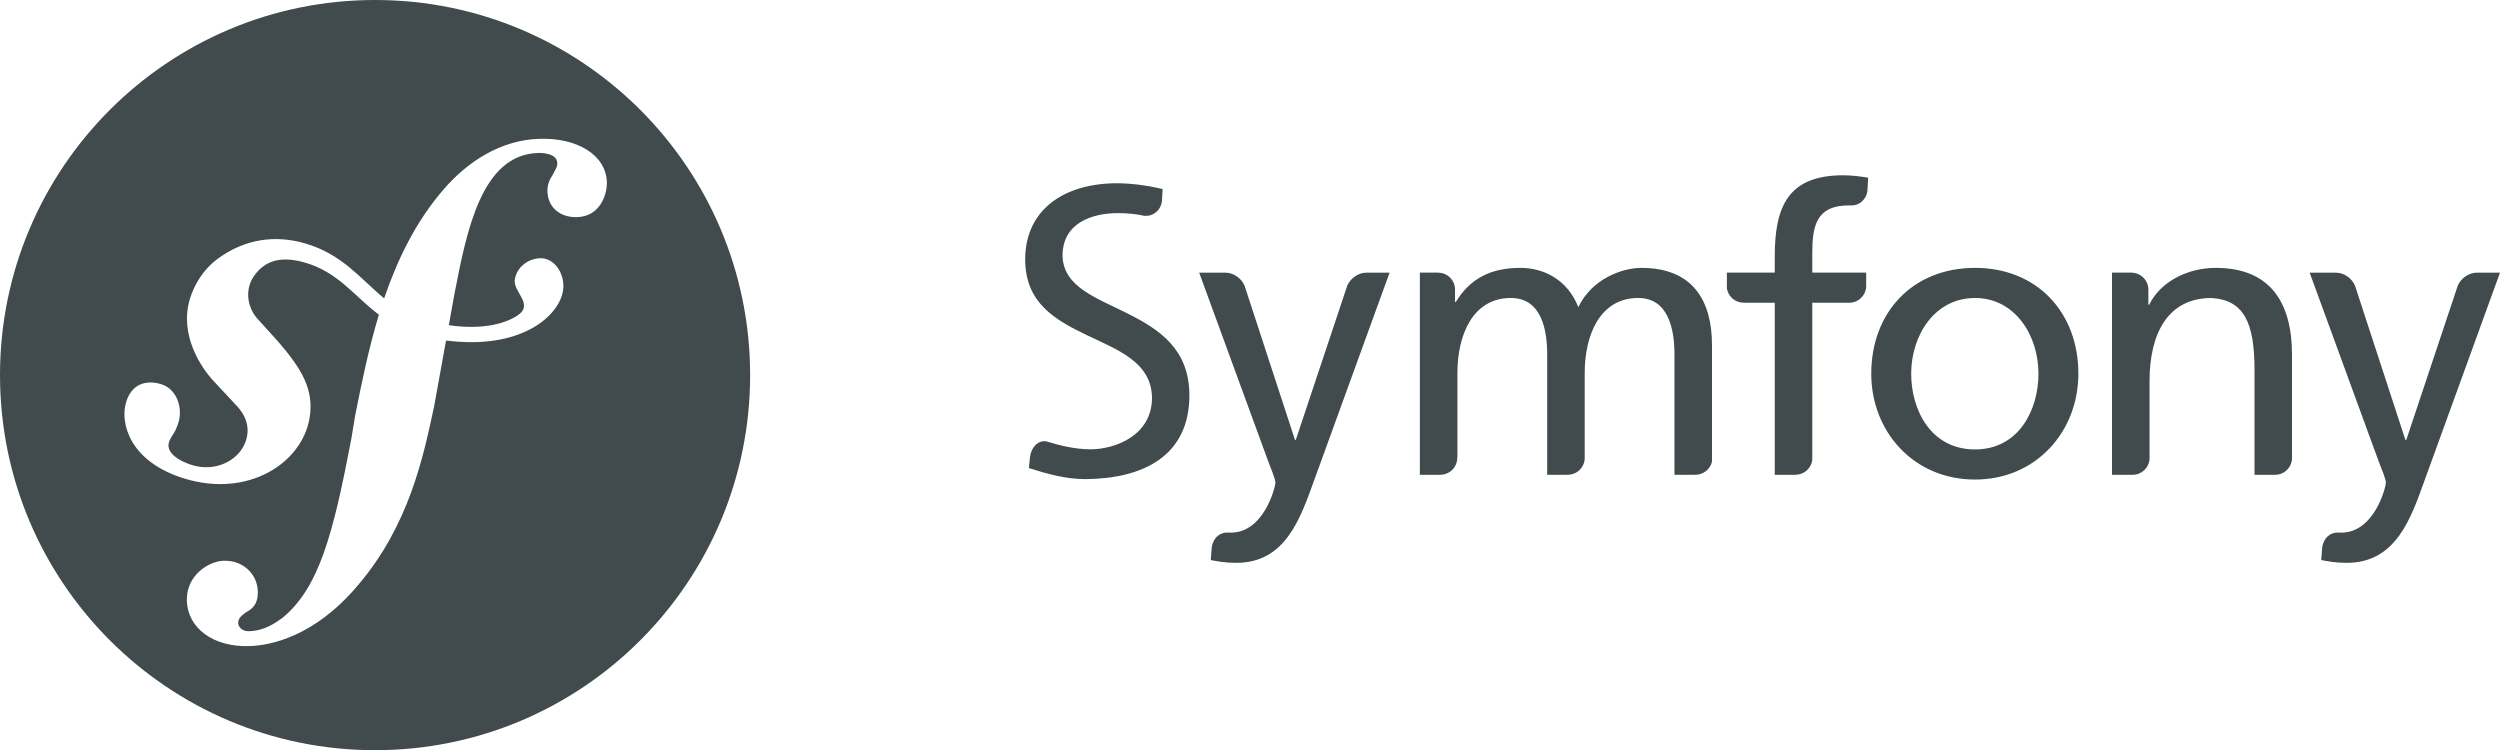 <?xml version="1.0" encoding="utf-8"?>
<!-- Generator: Adobe Illustrator 16.0.0, SVG Export Plug-In . SVG Version: 6.00 Build 0)  -->
<svg version="1.2" baseProfile="tiny" xmlns="http://www.w3.org/2000/svg" xmlns:xlink="http://www.w3.org/1999/xlink" x="0px"
	 y="0px" width="200px" height="60.015px" viewBox="0 0 200 60.015" xml:space="preserve">
<g id="Calque_1">
	<g>
		<path fill="#414A4C" d="M109.319,21.81c-0.006,0-0.01,0.003-0.016,0.003c-0.633,0-1.244,0.434-1.514,1.016l-4.126,12.364h-0.065
			l-4.039-12.357c-0.265-0.586-0.879-1.021-1.517-1.021c-0.006,0-0.006-0.003-0.014-0.003h-2.094l5.524,15.095
			c0.19,0.541,0.573,1.364,0.573,1.714c0,0.316-0.893,3.991-3.574,3.991c-0.069,0-0.132-0.005-0.2-0.008
			c-0.685-0.036-1.203,0.436-1.317,1.169l-0.08,1.032c0.542,0.095,1.088,0.222,2.045,0.222c3.958,0,5.136-3.586,6.259-6.691
			l6.001-16.522h-1.847V21.81z M30.005,0C13.434,0,0,13.436,0,30.008c0,16.571,13.434,30.007,30.005,30.007
			c16.571,0,30.005-13.436,30.005-30.007C60.011,13.436,46.577,0,30.005,0z M46.188,17.369c-1.389,0.049-2.348-0.781-2.393-2.042
			c-0.014-0.463,0.105-0.866,0.423-1.34c0.309-0.605,0.375-0.676,0.367-0.94c-0.028-0.794-1.228-0.824-1.556-0.81
			c-4.504,0.149-5.692,6.229-6.653,11.172l-0.471,2.606c2.593,0.38,4.435-0.088,5.462-0.753c1.445-0.938-0.405-1.902-0.173-2.971
			c0.238-1.089,1.227-1.613,2.013-1.635c1.102-0.028,1.888,1.114,1.863,2.273c-0.039,1.917-2.582,4.55-7.667,4.442
			c-0.62-0.015-1.189-0.059-1.721-0.124l-0.96,5.298c-0.858,4.009-2,9.488-6.082,14.269c-3.508,4.173-7.067,4.819-8.662,4.873
			c-2.982,0.104-4.959-1.489-5.03-3.61c-0.068-2.057,1.749-3.18,2.942-3.217c1.59-0.053,2.692,1.101,2.734,2.43
			c0.041,1.124-0.546,1.476-0.935,1.688c-0.26,0.209-0.65,0.422-0.635,0.885c0.008,0.198,0.221,0.652,0.882,0.633
			c1.261-0.045,2.099-0.667,2.685-1.085c2.905-2.42,4.023-6.639,5.487-14.318l0.307-1.861c0.5-2.498,1.053-5.281,1.897-8.057
			c-2.048-1.542-3.275-3.453-6.029-4.2c-1.888-0.514-3.04-0.077-3.848,0.946c-0.959,1.212-0.64,2.789,0.286,3.714l1.53,1.691
			c1.875,2.168,2.9,3.854,2.514,6.121c-0.612,3.623-4.926,6.4-10.026,4.833c-4.353-1.342-5.167-4.424-4.645-6.123
			c0.461-1.494,1.648-1.776,2.81-1.422c1.243,0.386,1.73,1.897,1.375,3.057c-0.04,0.124-0.104,0.334-0.234,0.61
			c-0.145,0.319-0.412,0.601-0.527,0.973c-0.28,0.913,0.969,1.561,1.84,1.828c1.948,0.602,3.849-0.417,4.331-1.994
			c0.447-1.45-0.469-2.461-0.848-2.849l-1.845-1.975c-0.844-0.94-2.699-3.561-1.795-6.502c0.349-1.134,1.085-2.338,2.152-3.135
			c2.252-1.679,4.702-1.955,7.033-1.283c3.017,0.867,4.467,2.863,6.347,4.403c1.052-3.085,2.511-6.106,4.704-8.656
			c1.98-2.322,4.641-4.005,7.689-4.108c3.045-0.102,5.348,1.279,5.424,3.465C48.58,15.5,48.045,17.308,46.188,17.369z M90.24,25.096
			c-2.478-1.26-5.189-2.115-5.237-4.649c0.007-2.692,2.498-3.398,4.416-3.396c0.009-0.001,0.016-0.001,0.021-0.001
			c0.834,0,1.499,0.083,2.151,0.224c0.009,0,0.007-0.01,0.018-0.01c0.688,0.049,1.264-0.484,1.346-1.157l0.055-0.979
			c-1.258-0.309-2.574-0.468-3.716-0.468c-4.173,0.025-7.271,2.11-7.28,6.089c0.005,3.479,2.367,4.827,4.905,6.048
			c2.488,1.19,5.216,2.172,5.241,5.04c-0.016,2.997-2.925,4.106-4.93,4.108c-1.173-0.002-2.447-0.295-3.521-0.636
			c-0.671-0.109-1.222,0.482-1.308,1.263l-0.092,0.871c1.475,0.476,2.988,0.886,4.506,0.886c0,0,0.001,0,0.005,0h0.014
			c4.673-0.034,8.305-1.884,8.318-6.693C95.146,27.93,92.767,26.372,90.24,25.096z M131.305,21.43c-1.467,0-3.924,0.826-5.039,3.141
			c-0.863-2.19-2.749-3.141-4.629-3.141c-2.394,0-4.022,0.855-5.174,2.728h-0.061V23.15c-0.011-0.74-0.612-1.338-1.359-1.338
			c-0.007,0-0.01-0.003-0.016-0.003h-1.438v16.174h1.628c0.001,0,0.001-0.002,0.003-0.002c0.752,0,1.36-0.604,1.36-1.354
			c0-0.018,0.008-0.027,0.013-0.041v-6.753c0-3.014,1.216-5.995,4.276-5.995c2.427,0,2.906,2.506,2.906,4.503v9.642h1.646
			c0.002,0,0.002-0.002,0.006-0.002c0.71,0,1.283-0.543,1.349-1.229v-6.919c0-3.014,1.213-5.995,4.278-5.995
			c2.424,0,2.902,2.506,2.902,4.503v9.642h1.674c0.002,0,0.002-0.002,0.003-0.002c0.649,0,1.188-0.452,1.326-1.054v-9.314
			C136.96,24.094,135.461,21.43,131.305,21.43z M141.98,20.525v1.282h-3.83v1.258c0.098,0.65,0.656,1.15,1.342,1.15
			c0.003,0,0.007,0.003,0.011,0.003h2.478v13.764h1.653c0.004,0,0.002-0.002,0.006-0.002c0.686,0,1.25-0.511,1.342-1.168V24.219h3
			c0.709-0.021,1.276-0.582,1.311-1.283V21.81h-4.311v-1.539c0-2.188,0.32-3.837,2.902-3.837c0.05,0,0.1,0.003,0.148,0.005
			c0.008,0,0.006-0.008,0.013-0.008c0.718,0.054,1.312-0.529,1.353-1.241l0.053-0.976c-0.605-0.096-1.248-0.191-2.01-0.191
			C143,14.022,141.98,16.591,141.98,20.525z M177.261,21.43c-2.262,0-4.434,1.11-5.327,2.951h-0.063v-1.209
			c0-0.001-0.003-0.001-0.003-0.005c0-0.748-0.611-1.354-1.361-1.354c-0.007,0-0.01-0.004-0.016-0.004h-1.53v16.175h1.652
			c0,0,0-0.002,0.005-0.002c0.711,0,1.291-0.55,1.346-1.246v-6.237c0-3.93,1.537-6.659,4.95-6.659
			c2.618,0.159,3.448,1.997,3.448,5.771v8.372H182v0.001c0.004,0,0.004-0.002,0.008-0.002c0.731,0,1.319-0.574,1.352-1.289v-8.316
			C183.36,24.031,181.478,21.43,177.261,21.43z M158.002,21.43c-4.982,0-8.301,3.552-8.301,8.467c0,4.63,3.388,8.467,8.301,8.467
			c4.883,0,8.268-3.838,8.268-8.467C166.27,24.981,162.952,21.43,158.002,21.43z M158.002,35.955c-3.544,0-5.107-3.172-5.107-6.059
			c0-3.076,1.884-6.057,5.107-6.057c3.19,0,5.075,2.98,5.075,6.057C163.078,32.783,161.51,35.955,158.002,35.955z M198.157,21.812
			V21.81c-0.006,0-0.009,0.003-0.015,0.003c-0.632,0-1.248,0.434-1.513,1.016l-4.127,12.364h-0.07l-4.037-12.357
			c-0.262-0.586-0.879-1.021-1.514-1.021c-0.006,0-0.01-0.003-0.016-0.003h-2.093l5.522,15.095c0.191,0.541,0.576,1.364,0.576,1.714
			c0,0.316-0.895,3.991-3.578,3.991c-0.064,0-0.133-0.005-0.199-0.008c-0.682-0.036-1.199,0.436-1.314,1.169l-0.082,1.032
			c0.543,0.095,1.086,0.222,2.045,0.222c3.959,0,5.141-3.586,6.258-6.691l6-16.522H198.157z"/>
	</g>
</g>
<g id="Calque_2" display="none">
	<g display="inline">
		<path fill="#414A4C" d="M120.343,18.953c-6.825,0-10.214,3.493-10.214,8.58c0,3.273,1.65,5.573,3.836,6.635
			c-1.07,0.972-1.962,1.814-2.765,2.653c-0.805,0.841-1.294,1.726-1.294,2.699c0,1.194,0.49,2.3,1.963,2.917
			c-1.562,1.462-2.455,2.521-2.455,4.513c0,3.493,3.079,5.528,11.152,5.528c7.762,0,12.266-2.874,12.266-7.961
			c0-5.88-4.549-6.103-12.266-6.589l-4.371-0.265l1.472-2.344c0.802,0.221,2.097,0.397,3.525,0.397c5.62,0,9.5-2.875,9.5-7.784
			c0-2.035-0.848-3.45-1.65-4.468l4.104-0.309v-3.759h-8.699C123.421,19.129,122.261,18.953,120.343,18.953z M122.35,44.075
			c2.143,0.133,3.838,0.221,3.838,1.638c0,2.385-3.524,2.565-6.111,2.565c-3.123,0-5.398-0.531-5.398-2.3
			c0-0.885,0.579-1.637,1.16-2.343L122.35,44.075z M120.613,31.071c-2.946,0-4.15-1.504-4.15-3.671c0-2.875,1.828-4.069,4.281-4.069
			c2.543,0,4.061,1.372,4.061,3.98C124.805,29.613,123.109,31.071,120.613,31.071z M140.995,15.427c2.587,0,4.059-1.46,4.059-3.982
			c0-2.52-1.472-3.892-4.059-3.892c-2.544,0-4.015,1.372-4.015,3.892C136.98,13.966,138.451,15.427,140.995,15.427z M144.964,37.32
			V18.966h-9.234l-0.491,3.581l2.409,0.841c0.448,0.131,0.581,0.442,0.581,0.927V37.32c0,0.665-0.089,0.796-0.713,0.886
			l-2.276,0.309v3.493h12.714v-3.493l-2.274-0.309C145.007,38.116,144.964,38.028,144.964,37.32z M164.388,36.399
			c-1.07,0.399-2.363,0.707-3.614,0.707c-2.407,0-3.032-1.017-3.032-3.626V22.91h6.646v-4.422h-6.289
			c-0.357,0-0.357-0.133-0.357-0.442v-6.282h-4.239c-0.49,4.821-2.051,6.768-5.977,7.21v3.937h3.123
			c0.358,0,0.358,0.177,0.358,0.442V34.94c0,5,2.006,7.12,7.314,7.12c2.544,0,5.354-0.84,7.272-1.768L164.388,36.399z M32.662,1.134
			c-1.507-1.509-3.954-1.509-5.462,0l-5.438,5.441l6.898,6.902c1.604-0.542,3.442-0.179,4.72,1.1
			c1.285,1.287,1.645,3.142,1.09,4.751l6.649,6.651c1.609-0.554,3.465-0.195,4.749,1.092c1.796,1.796,1.796,4.706,0,6.503
			s-4.705,1.797-6.502,0c-1.35-1.353-1.684-3.337-1-5.001l-6.201-6.204l0,16.325c0.438,0.217,0.851,0.506,1.216,0.869
			c1.795,1.796,1.795,4.706,0,6.504c-1.796,1.796-4.706,1.796-6.5,0c-1.795-1.798-1.795-4.708,0-6.504
			c0.444-0.443,0.957-0.778,1.505-1.003V22.084c-0.548-0.225-1.06-0.558-1.505-1.004c-1.36-1.359-1.688-3.356-0.99-5.027l-6.8-6.805
			L1.131,27.213c-1.509,1.511-1.509,3.958,0,5.468l26.19,26.199c1.508,1.51,3.954,1.51,5.463,0l26.067-26.078
			c1.509-1.51,1.509-3.958,0-5.467L32.662,1.134z"/>
	</g>
</g>
<g id="Calque_3" display="none">
	<g display="inline">
		<path fill="#414A4C" d="M173.224,38.686h4.274V17.921h-4.274V38.686z M38.922,11.243c-0.047-0.029-0.093-0.053-0.14-0.082
			c-2.67-1.677-5.293-2.466-7.87-4.006c-0.248-0.149-0.496-0.295-0.744-0.459c-1.774-1.209-4.234-4.088-6.295-6.563
			c0,0.002,0,0.004-0.001,0.006c-0.003-0.004-0.007-0.009-0.011-0.013c-0.121,1.201-0.317,2.171-0.562,2.999
			c-0.518,1.698-1.269,2.712-2.109,3.479c-0.101,0.087-0.2,0.177-0.305,0.257c-2.919,2.303-4.75,2.994-7.268,4.376
			c-0.217,0.118-0.537,0.3-0.929,0.54c-1.523,0.921-4.179,2.79-6.671,5.746C2.877,21.236,0,26.663,0,34.092
			c0,0.897,0.06,1.776,0.147,2.643c0.006,0.057,0.011,0.114,0.018,0.17c0.044,0.411,0.097,0.818,0.161,1.222
			c0.007,0.042,0.015,0.084,0.021,0.126c0.205,1.256,0.498,2.476,0.876,3.653c0.012,0.038,0.023,0.077,0.036,0.115
			c0.117,0.357,0.243,0.709,0.375,1.059c0.034,0.09,0.069,0.18,0.104,0.27c0.134,0.342,0.271,0.681,0.419,1.015
			c0.021,0.049,0.045,0.096,0.066,0.144c0.368,0.818,0.767,1.617,1.215,2.383c0.11,0.189,0.234,0.369,0.35,0.554
			c0.101,0.163,0.203,0.326,0.307,0.486c0.159,0.244,0.32,0.486,0.487,0.724c0.124,0.177,0.253,0.35,0.382,0.523
			c0.258,0.349,0.524,0.691,0.8,1.026c0.172,0.209,0.343,0.419,0.521,0.623c0.166,0.189,0.336,0.372,0.507,0.556
			c0.176,0.189,0.354,0.376,0.535,0.56c0.167,0.169,0.333,0.338,0.504,0.503c0.252,0.242,0.51,0.478,0.771,0.709
			c0.188,0.167,0.377,0.331,0.57,0.492c0.276,0.232,0.556,0.459,0.841,0.68c0.156,0.121,0.315,0.238,0.475,0.355
			c0.269,0.198,0.542,0.391,0.818,0.579c0.142,0.097,0.283,0.196,0.427,0.29c0.412,0.269,0.829,0.528,1.255,0.773
			c0.084,0.049,0.171,0.093,0.256,0.141c0.368,0.207,0.741,0.405,1.119,0.594c0.129,0.065,0.259,0.128,0.389,0.19
			c0.389,0.188,0.782,0.365,1.18,0.534c0.077,0.032,0.152,0.067,0.229,0.099c0.493,0.203,0.992,0.392,1.497,0.565
			c0.053,0.018,0.107,0.034,0.161,0.052c0.458,0.154,0.92,0.294,1.387,0.424c0.085,0.023,0.17,0.047,0.255,0.07
			c1.062,0.283,2.144,0.501,3.243,0.65c0.022,0.003,0.045,0.005,0.067,0.009c0.541,0.072,1.086,0.126,1.634,0.164
			c0.03,0.002,0.059,0.005,0.088,0.007c0.574,0.038,1.15,0.064,1.729,0.064c13.789,0,25.749-10.075,25.749-25.331
			C51.969,19.302,40.754,12.394,38.922,11.243z M39.253,54.472c-0.286,0.288-2.918,2.13-6.008,2.417
			c-3.09,0.288-7.268,0.461-9.785-1.842c-0.4-0.403-0.286-0.979,0-1.209s0.516-0.403,0.858-0.403c0.344,0,0.286,0,0.458,0.116
			c1.145,0.921,2.86,1.669,6.523,1.669c3.661,0,6.237-1.036,7.381-1.9c0.515-0.402,0.744-0.058,0.802,0.173
			C39.539,53.723,39.654,54.068,39.253,54.472z M29.239,49.233c0.629-0.576,1.659-1.498,2.632-1.9
			c0.973-0.403,1.488-0.345,2.404-0.345c0.915,0,1.888,0.058,2.574,0.518c0.688,0.461,1.087,1.497,1.316,2.072
			c0.229,0.576,0,0.921-0.458,1.151c-0.4,0.231-0.458,0.116-0.858-0.633s-0.744-1.497-2.746-1.497c-2.003,0-2.632,0.691-3.605,1.497
			c-0.973,0.806-1.315,1.094-1.659,0.633C28.495,50.269,28.609,49.809,29.239,49.233z M50.183,40.021
			c0,1.785-0.573,5.008-1.945,7.024c-1.374,2.015-2.231,2.763-3.835,2.647c-2.06-0.172-6.18-6.621-8.811-6.735
			c-3.319-0.115-10.529,6.966-16.194,6.966c-3.434,0-4.464-0.519-5.608-1.267c-1.716-1.209-2.574-3.051-2.517-5.584
			c0.057-4.491,4.234-8.693,9.498-8.75c6.694-0.058,11.33,6.678,14.706,6.62c2.861-0.058,8.354-5.699,11.043-5.699
			C49.381,35.243,50.183,38.237,50.183,40.021z M180.653,18.687h1.219v3.289h0.894v-3.289h1.219v-0.745h-3.331V18.687z
			 M163.028,22.479c-4.673,0-8.461,3.761-8.461,8.397c0,3.849,2.608,7.088,6.164,8.083c3.972,0.96,5.761-2.102,6.087-2.906
			c0.033-0.083,0.064-0.174,0.203-0.173c0.154,0.002,0.161,0.173,0.161,0.173l0.003,2.626h4.304v-7.804
			C171.489,26.24,167.701,22.479,163.028,22.479z M163.025,35.127c-2.366,0-4.283-1.903-4.283-4.251c0-2.347,1.917-4.25,4.283-4.25
			c2.364,0,4.281,1.903,4.281,4.25C167.307,33.224,165.39,35.127,163.025,35.127z M144.473,22.479c-4.672,0-8.46,3.761-8.46,8.397
			c0,0,0,11.478,0,13.02h4.303v-5.707c0.001,0,0.002,0.001,0.002,0.002l0.001-2.138c0,0,0.007-0.171,0.161-0.173
			c0.139-0.001,0.17,0.09,0.204,0.173c0.325,0.804,2.114,3.866,6.087,2.906c3.555-0.995,6.163-4.234,6.163-8.083
			C152.934,26.24,149.146,22.479,144.473,22.479z M144.477,35.127c-2.365,0-4.282-1.903-4.282-4.251c0-2.347,1.917-4.25,4.282-4.25
			c2.366,0,4.282,1.903,4.282,4.25C148.759,33.224,146.843,35.127,144.477,35.127z M130.203,30.758c0,2.331-1.006,4.217-3.355,4.217
			s-3.366-1.886-3.366-4.217v-7.969h-4.283l-0.002,7.969c0,4.606,2.983,8.34,7.626,8.34c4.64,0,7.668-3.734,7.668-8.34l0.002-7.977
			h-4.295L130.203,30.758z M109.599,25.592c-0.048,0.096-0.049,0.15-0.212,0.146c-0.135-0.003-0.151-0.146-0.151-0.146l-0.456-2.78
			h-3.829v15.86h4.291v-8.584c0-0.701,1.904-4.065,5.592-3.199c1.865,0.438,2.655,1.223,2.655,1.223s0-3.061,0-4.832
			c-0.688-0.357-1.163-0.53-1.784-0.672C112.02,21.764,109.695,25.397,109.599,25.592z M187.57,17.941l-0.899,2.773h-0.011
			l-0.951-2.773h-1.258v4.034h0.837v-2.831h0.011l0.997,2.831h0.688l0.996-2.859h0.012v2.859h0.837v-4.034H187.57z M91.861,17.913
			h-5.238v20.734h4.882c6.414,0,11.511-1.244,11.511-10.367C103.016,19.068,98.204,17.913,91.861,17.913z M92.717,35.095
			l-1.771-0.046V21.507h1.726c3.955,0,6.022,0.552,6.022,6.772C98.693,34.766,96.352,35.095,92.717,35.095z"/>
	</g>
</g>
<g id="Calque_4" display="none">
	<g display="inline">
		<path fill="#414A4C" d="M35.577,26.011v-0.144c0.672-0.168,1.261-0.433,1.765-0.792c0.504-0.36,0.911-0.769,1.224-1.225
			c0.312-0.455,0.546-0.947,0.702-1.476c0.156-0.527,0.234-1.056,0.234-1.584c0-1.128-0.223-2.063-0.666-2.809
			c-0.445-0.743-1.057-1.343-1.836-1.8c-0.78-0.455-1.692-0.773-2.736-0.954c-1.044-0.18-2.178-0.27-3.402-0.27h-8.028v23.472h8.712
			c1.272,0,2.46-0.138,3.564-0.414c1.104-0.275,2.07-0.695,2.898-1.26c0.828-0.563,1.476-1.278,1.943-2.142
			c0.469-0.864,0.702-1.896,0.702-3.097c0-1.584-0.427-2.819-1.278-3.708C38.523,26.924,37.257,26.324,35.577,26.011z
			 M28.125,19.063h2.521c1.247,0,2.172,0.192,2.772,0.576c0.6,0.385,0.899,1.021,0.899,1.908c0,0.889-0.294,1.591-0.882,2.106
			c-0.589,0.516-1.53,0.773-2.826,0.773h-2.484V19.063z M31.113,34.328h-2.988v-6.156h2.988c1.464,0,2.557,0.234,3.276,0.702
			s1.08,1.219,1.08,2.25C35.47,33.26,34.018,34.328,31.113,34.328z M57.851,22.591c-0.805-0.792-1.728-1.397-2.772-1.817
			c-1.044-0.42-2.13-0.631-3.258-0.631s-2.22,0.211-3.275,0.631c-1.057,0.42-1.986,1.025-2.79,1.817
			c-0.805,0.792-1.446,1.771-1.927,2.935s-0.72,2.49-0.72,3.978c0,1.488,0.239,2.814,0.72,3.978c0.48,1.165,1.122,2.143,1.927,2.935
			c0.804,0.792,1.733,1.398,2.79,1.818c1.056,0.419,2.147,0.63,3.275,0.63s2.214-0.211,3.258-0.63
			c1.045-0.42,1.968-1.026,2.772-1.818c0.804-0.792,1.445-1.77,1.926-2.935c0.479-1.163,0.72-2.489,0.72-3.978
			c0-1.487-0.24-2.813-0.72-3.978C59.296,24.362,58.654,23.383,57.851,22.591z M54.269,33.211c-0.553,0.912-1.368,1.368-2.448,1.368
			c-1.104,0-1.926-0.456-2.466-1.368s-0.81-2.147-0.81-3.708c0-1.56,0.27-2.796,0.81-3.708s1.362-1.368,2.466-1.368
			c1.08,0,1.896,0.456,2.448,1.368c0.552,0.912,0.828,2.148,0.828,3.708C55.097,31.064,54.82,32.299,54.269,33.211z M77.582,22.591
			c-0.805-0.792-1.729-1.397-2.772-1.817s-2.13-0.631-3.258-0.631s-2.22,0.211-3.276,0.631c-1.056,0.42-1.985,1.025-2.789,1.817
			c-0.805,0.792-1.446,1.771-1.927,2.935s-0.72,2.49-0.72,3.978c0,1.488,0.239,2.814,0.72,3.978c0.48,1.165,1.122,2.143,1.927,2.935
			c0.804,0.792,1.733,1.398,2.789,1.818c1.057,0.419,2.148,0.63,3.276,0.63s2.214-0.211,3.258-0.63
			c1.044-0.42,1.968-1.026,2.772-1.818c0.804-0.792,1.445-1.77,1.926-2.935c0.479-1.163,0.72-2.489,0.72-3.978
			c0-1.487-0.24-2.813-0.72-3.978C79.027,24.362,78.386,23.383,77.582,22.591z M74,33.211c-0.553,0.912-1.368,1.368-2.448,1.368
			c-1.104,0-1.926-0.456-2.466-1.368s-0.811-2.147-0.811-3.708c0-1.56,0.271-2.796,0.811-3.708s1.361-1.368,2.466-1.368
			c1.08,0,1.896,0.456,2.448,1.368c0.552,0.912,0.828,2.148,0.828,3.708C74.828,31.064,74.552,32.299,74,33.211z M92.68,34.616
			c-0.3,0.072-0.594,0.107-0.882,0.107c-0.696,0-1.254-0.222-1.674-0.666c-0.42-0.443-0.63-1.17-0.63-2.178v-7.164h4.284v-4.14
			h-4.284v-4.752h-4.393l-0.611,4.752l-2.736,0.216v3.924h2.448v7.236c0,1.032,0.113,1.975,0.342,2.826
			c0.228,0.852,0.588,1.578,1.08,2.178c0.491,0.601,1.128,1.068,1.908,1.404c0.779,0.336,1.722,0.504,2.826,0.504
			c0.863,0,1.62-0.072,2.268-0.216c0.647-0.145,1.212-0.288,1.692-0.433l-0.828-3.852C93.25,34.459,92.979,34.543,92.68,34.616z
			 M108.538,29.503c-0.468-0.408-0.984-0.75-1.548-1.026c-0.564-0.275-1.135-0.521-1.711-0.737c-0.456-0.168-0.894-0.33-1.313-0.486
			c-0.42-0.155-0.792-0.317-1.116-0.486c-0.324-0.167-0.582-0.354-0.773-0.558c-0.192-0.204-0.288-0.45-0.288-0.738
			c0-0.936,0.671-1.403,2.016-1.403c0.624,0,1.248,0.132,1.872,0.396c0.624,0.265,1.26,0.637,1.908,1.116l2.376-3.168
			c-0.769-0.576-1.669-1.099-2.7-1.566c-1.032-0.468-2.232-0.702-3.6-0.702c-1.032,0-1.969,0.139-2.809,0.414
			c-0.84,0.276-1.561,0.654-2.16,1.135c-0.6,0.479-1.062,1.067-1.386,1.764c-0.323,0.696-0.485,1.452-0.485,2.268
			c0,0.744,0.144,1.398,0.432,1.962c0.288,0.564,0.66,1.057,1.116,1.477c0.455,0.42,0.959,0.773,1.512,1.062
			c0.552,0.288,1.104,0.54,1.656,0.757c0.455,0.191,0.899,0.365,1.332,0.521c0.432,0.156,0.821,0.33,1.17,0.521
			c0.348,0.192,0.624,0.402,0.827,0.631c0.204,0.228,0.307,0.485,0.307,0.773c0,0.48-0.18,0.853-0.54,1.116
			c-0.36,0.265-0.937,0.396-1.728,0.396c-0.769,0-1.525-0.156-2.269-0.469c-0.744-0.312-1.524-0.779-2.34-1.403l-2.376,3.312
			c0.912,0.744,1.985,1.345,3.222,1.8c1.236,0.456,2.442,0.685,3.618,0.685c1.2,0,2.256-0.15,3.168-0.45s1.68-0.708,2.305-1.225
			c0.623-0.516,1.091-1.121,1.403-1.817c0.312-0.696,0.468-1.452,0.468-2.269c0-0.815-0.144-1.518-0.432-2.105
			S109.006,29.912,108.538,29.503z M122.812,34.616c-0.3,0.072-0.594,0.107-0.882,0.107c-0.696,0-1.255-0.222-1.674-0.666
			c-0.421-0.443-0.63-1.17-0.63-2.178v-7.164h4.283v-4.14h-4.283v-4.752h-4.393l-0.612,4.752l-2.735,0.216v3.924h2.448v7.236
			c0,1.032,0.113,1.975,0.342,2.826c0.228,0.852,0.588,1.578,1.08,2.178c0.491,0.601,1.128,1.068,1.908,1.404
			c0.779,0.336,1.722,0.504,2.825,0.504c0.864,0,1.62-0.072,2.269-0.216c0.647-0.145,1.211-0.288,1.691-0.433l-0.828-3.852
			C123.381,34.459,123.111,34.543,122.812,34.616z M137.179,20.143c-0.912,0-1.824,0.288-2.735,0.864
			c-0.913,0.576-1.692,1.476-2.34,2.7h-0.145l-0.36-3.132h-4.319v17.855h5.292V28.063c0.479-1.224,1.085-2.075,1.817-2.556
			c0.732-0.479,1.435-0.72,2.106-0.72c0.384,0,0.72,0.024,1.008,0.072s0.6,0.12,0.937,0.216l0.863-4.572
			c-0.264-0.12-0.558-0.21-0.882-0.27S137.684,20.143,137.179,20.143z M148.973,20.143c-1.417,0-2.754,0.217-4.014,0.648
			c-1.261,0.432-2.467,0.996-3.619,1.691l1.873,3.492c0.863-0.504,1.68-0.899,2.447-1.188s1.536-0.432,2.305-0.432
			c0.959,0,1.655,0.233,2.088,0.701c0.432,0.469,0.672,1.099,0.72,1.891c-3.528,0.359-6.084,1.068-7.668,2.124
			s-2.376,2.52-2.376,4.392c0,0.769,0.126,1.477,0.378,2.124c0.252,0.648,0.605,1.219,1.062,1.71
			c0.456,0.492,1.009,0.876,1.656,1.152c0.648,0.275,1.38,0.414,2.196,0.414c1.008,0,1.938-0.211,2.79-0.63
			c0.852-0.42,1.661-0.966,2.43-1.639h0.108l0.396,1.836h4.32V28.208c0-2.76-0.606-4.794-1.818-6.103
			C153.034,20.797,151.276,20.143,148.973,20.143z M150.772,33.248c-0.48,0.48-0.937,0.853-1.368,1.116s-0.96,0.396-1.584,0.396
			s-1.122-0.138-1.494-0.414c-0.372-0.275-0.558-0.702-0.558-1.277c0-0.696,0.36-1.297,1.08-1.801s2.027-0.887,3.924-1.151V33.248z
			 M176.682,25.49c-0.324-1.116-0.787-2.07-1.386-2.862c-0.601-0.792-1.332-1.404-2.196-1.836s-1.836-0.648-2.916-0.648
			c-0.936,0-1.842,0.211-2.718,0.631c-0.877,0.42-1.663,0.941-2.358,1.565h-0.144l-0.36-1.764h-4.32v24.479h5.292v-5.22l-0.18-2.844
			c0.624,0.6,1.296,1.062,2.016,1.386c0.721,0.324,1.464,0.486,2.232,0.486c0.96,0,1.89-0.216,2.79-0.648
			c0.9-0.432,1.704-1.062,2.412-1.89c0.707-0.828,1.271-1.836,1.691-3.024c0.42-1.188,0.631-2.55,0.631-4.086
			C177.168,27.847,177.006,26.606,176.682,25.49z M170.76,33.301c-0.648,0.828-1.429,1.242-2.34,1.242
			c-0.457,0-0.925-0.084-1.404-0.252c-0.48-0.168-0.96-0.468-1.44-0.9v-7.308c1.009-1.08,2.028-1.62,3.061-1.62
			c2.063,0,3.096,1.608,3.096,4.824C171.731,31.136,171.407,32.473,170.76,33.301z"/>
	</g>
</g>
</svg>
